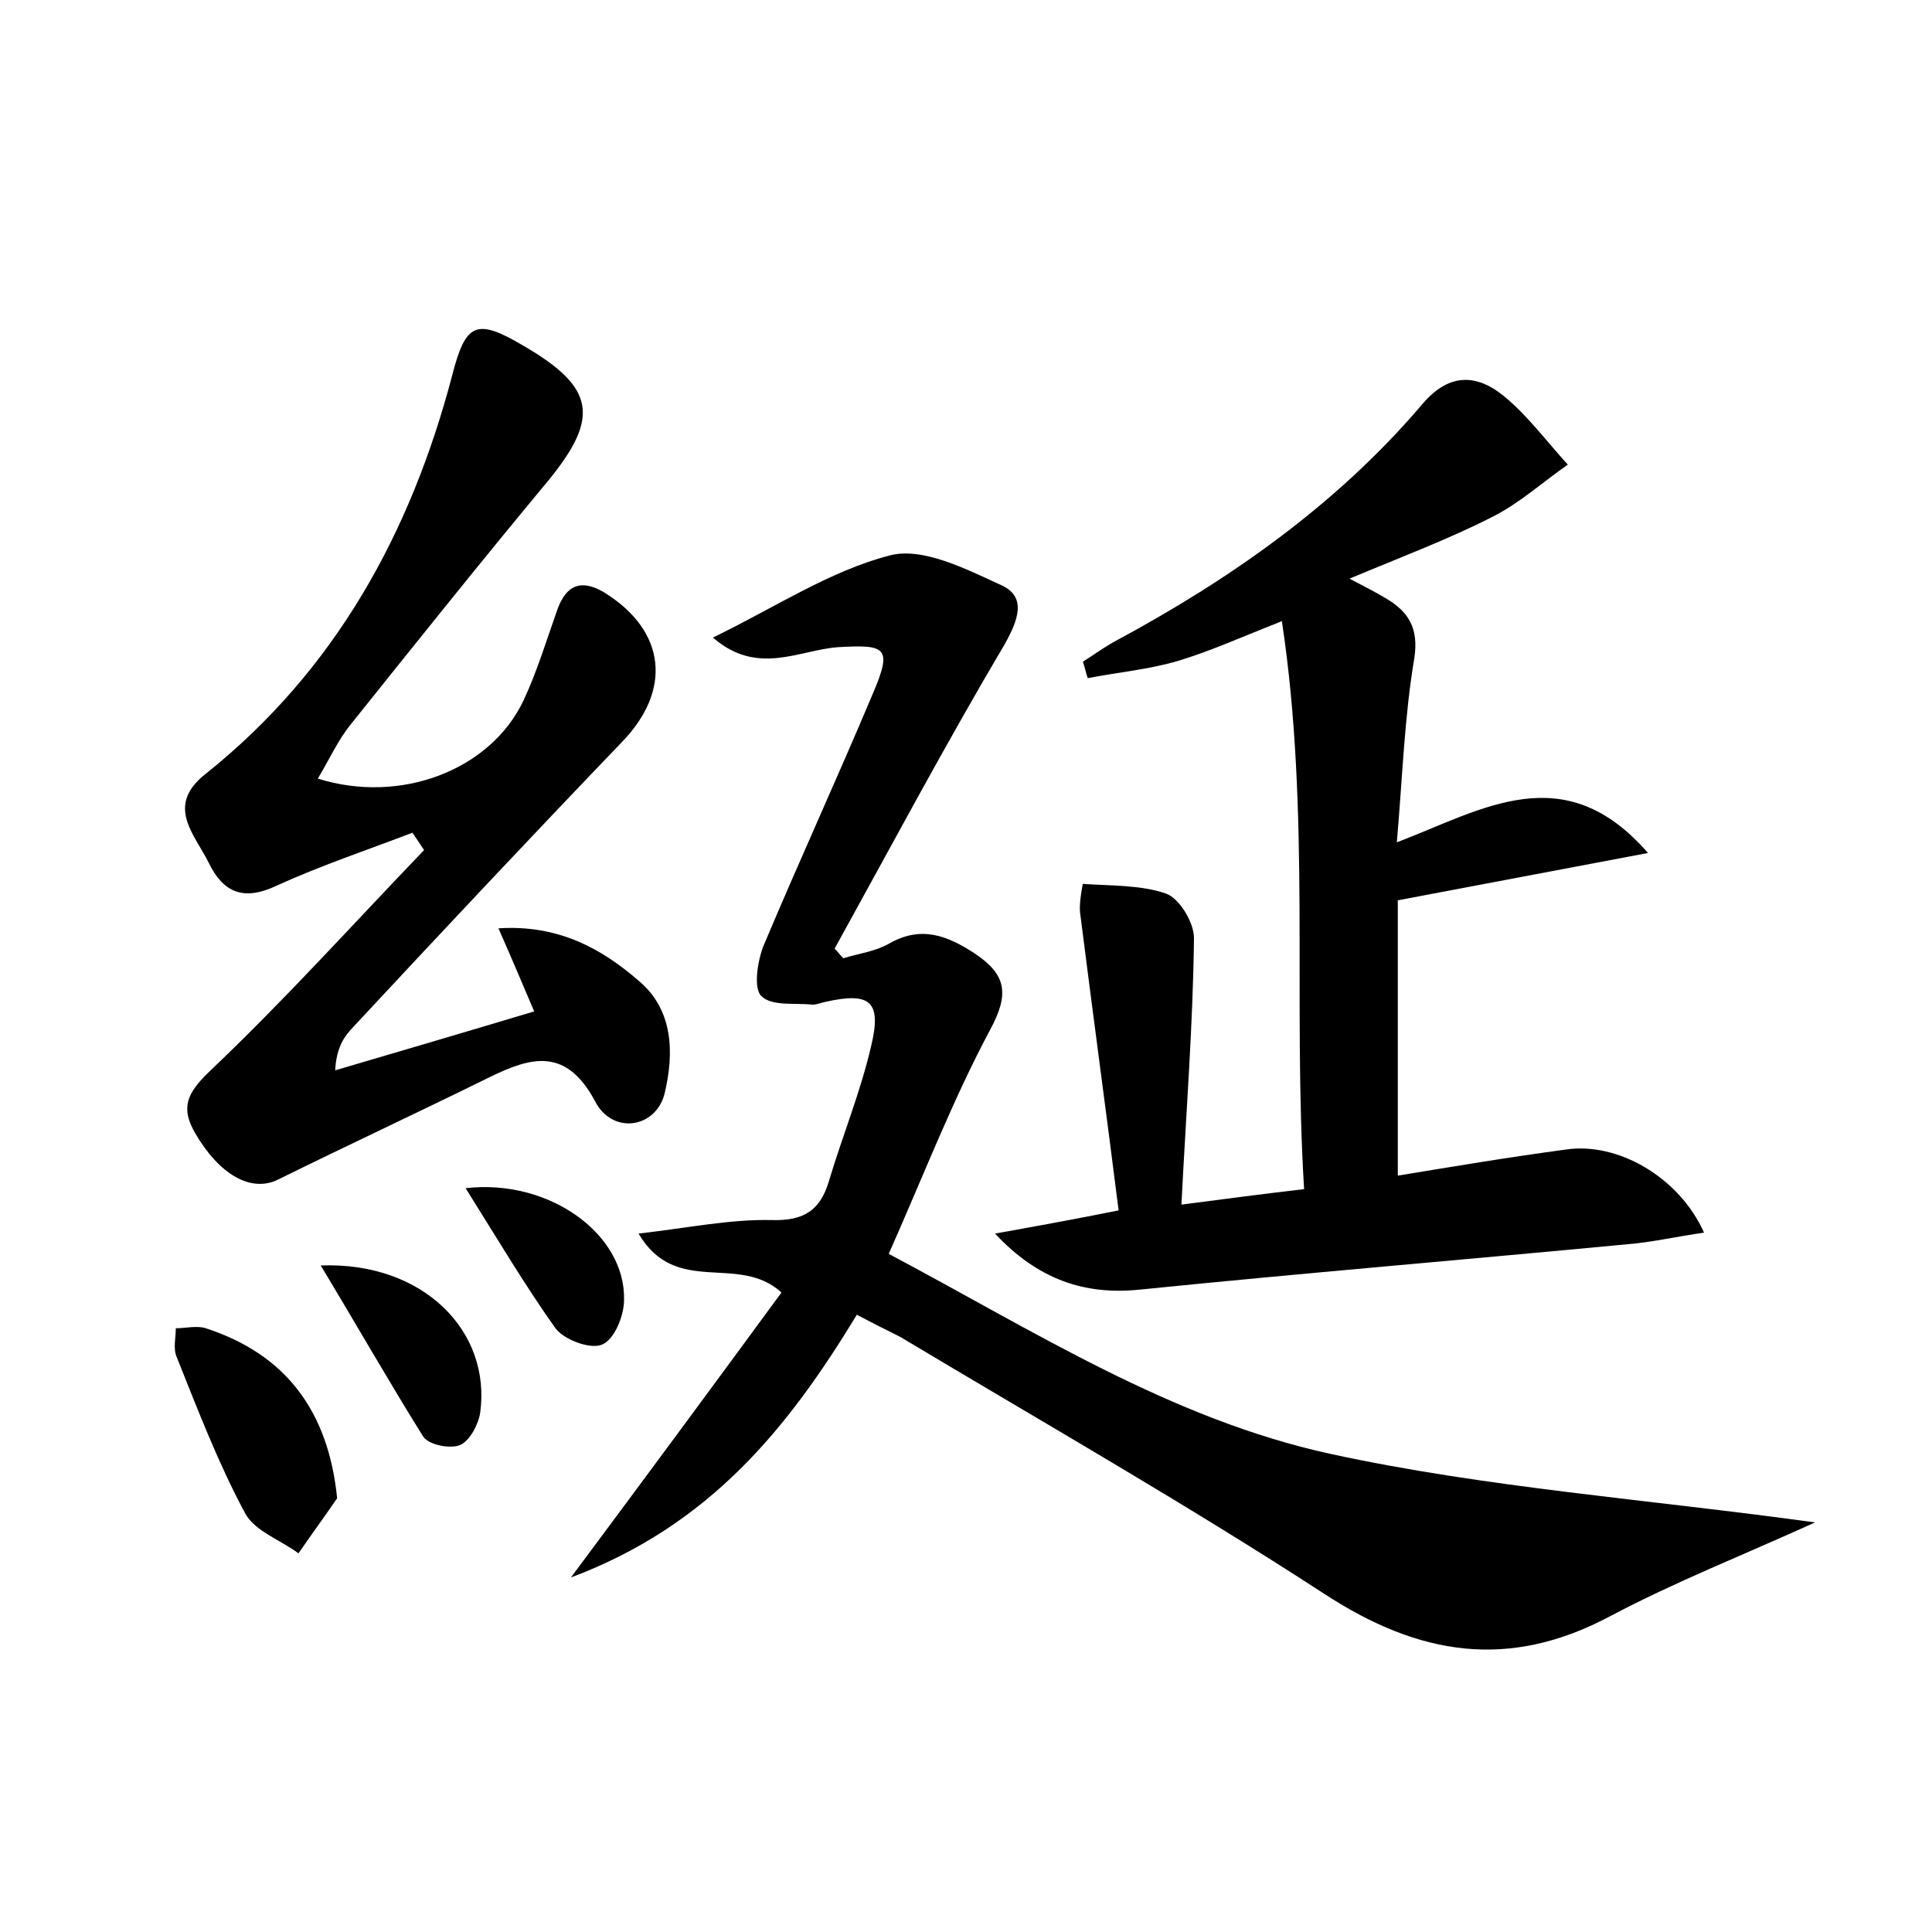 <?xml version="1.0" encoding="utf-8"?>
<!-- Generator: Adobe Illustrator 22.0.0, SVG Export Plug-In . SVG Version: 6.00 Build 0)  -->
<svg version="1.1" id="图层_1" xmlns="http://www.w3.org/2000/svg" xmlns:xlink="http://www.w3.org/1999/xlink" x="0px" y="0px"
	 viewBox="0 0 200 200" style="enable-background:new 0 0 200 200;" xml:space="preserve">
<style type="text/css">
	.st1{fill:#010000;}
	.st4{fill:#fbfafc;}
</style>
<g>
	
	<path d="M88.7,136.1c-7.1,11.7-15.2,21.8-29.6,27.2c7.9-10.6,14.9-20.1,21.8-29.5c-4.5-4.1-10.9,0.5-14.8-6.1
		c5.2-0.6,9.5-1.5,13.8-1.4c3.3,0.1,5-1,5.9-4c1.4-4.7,3.3-9.3,4.4-14.1c1.1-4.6-0.2-5.5-4.7-4.5c-0.5,0.1-0.9,0.3-1.4,0.3
		c-1.8-0.2-4.2,0.2-5.3-0.9c-0.8-0.8-0.4-3.5,0.2-5.1c3.7-8.8,7.7-17.5,11.4-26.3c2-4.7,1.3-5-3.7-4.7c-4,0.3-8.3,3-12.9-1
		c6.4-3.1,12.1-6.9,18.3-8.5c3.4-0.9,7.9,1.4,11.6,3.1c2.6,1.2,1.7,3.6,0.3,6.1C97.9,77,92.2,87.7,86.4,98.2c0.3,0.3,0.6,0.7,0.9,1
		c1.6-0.5,3.3-0.7,4.7-1.5c3.3-1.9,6-0.9,8.9,1c3.3,2.2,3.6,4.2,1.6,7.9c-3.9,7.3-6.9,15.1-10.5,23.2c14.9,7.9,29.2,17.1,45.7,20.7
		c16.1,3.5,32.8,4.7,50.2,7.1c-7.5,3.4-14.6,6.2-21.2,9.7c-10.5,5.6-19.8,4.1-29.6-2.3c-14.3-9.3-29.2-17.8-43.9-26.6
		C91.8,137.7,90.4,137,88.7,136.1z"/>
	<path d="M122.3,124.7c4.6-0.6,8.4-1.1,12.7-1.6c-1.2-19.5,0.7-38.9-2.3-58.8c-4.3,1.7-7.4,3.1-10.7,4.1c-3,0.9-6.3,1.2-9.4,1.8
		c-0.2-0.6-0.3-1.1-0.5-1.7c1.1-0.7,2.2-1.5,3.3-2.1c11.9-6.4,22.9-14.1,31.7-24.4c2.8-3.4,5.7-3.4,8.7-0.9c2.4,2,4.4,4.7,6.5,7
		c-2.6,1.8-5,4-7.8,5.4c-4.5,2.3-9.3,4.1-14.8,6.4c1.7,0.9,2.7,1.4,3.7,2c2.4,1.4,3.5,3.1,3,6.3c-1,5.9-1.2,12-1.8,19
		c8.9-3.4,17.3-8.9,26,1.1c-8.9,1.7-17,3.2-25.9,4.9c0,9.1,0,18.5,0,28.5c5.5-0.9,11.4-1.9,17.4-2.7c5.3-0.8,11.7,2.8,14.3,8.6
		c-2.8,0.4-5.4,1-7.9,1.2c-16.8,1.6-33.7,3-50.5,4.7c-5.8,0.6-10.6-1.1-15-5.8c3.9-0.7,7.8-1.4,12.8-2.4c-1.3-10.3-2.7-20.6-4-30.9
		c-0.1-1,0.3-3,0.3-2.9c2.9,0.2,6,0.1,8.6,1c1.4,0.5,2.9,3,2.9,4.6C123.5,106,122.8,114.9,122.3,124.7z"/>
	<path d="M42.7,86.2c-4.7,1.8-9.5,3.4-14.1,5.5c-3.4,1.6-5.5,0.7-7-2.4c-1.5-3-4.5-5.9-0.3-9.2c13.4-10.7,21.2-24.9,25.5-41.2
		c1.4-5.5,2.5-6,7.4-3.1c7.4,4.3,7.9,7.4,2.6,13.9C49.9,58,43.1,66.5,36.3,75c-1.3,1.6-2.2,3.6-3.4,5.6c8.6,2.7,17.9-0.9,21.3-8.1
		c1.4-3,2.4-6.3,3.5-9.4c0.9-2.5,2.4-3.2,4.8-1.8c6.5,4,7.1,10.2,1.8,15.6c-9.4,9.8-18.7,19.7-28,29.7c-0.9,1-1.5,2.2-1.6,4.2
		c6.8-2,13.6-4,20.6-6.1c-1.2-2.8-2.2-5.2-3.7-8.6c6.2-0.4,10.7,2.1,14.6,5.5c3.5,3,3.6,7.4,2.6,11.6c-0.9,3.6-5.4,4.3-7.2,0.8
		c-3-5.6-6.6-4.6-10.9-2.5c-7.3,3.6-14.6,7-21.9,10.6c-2.8,1.4-6.1-0.5-8.6-4.8c-1.5-2.6-0.9-4.1,1.5-6.4
		c7.7-7.3,14.8-15.2,22.2-22.9C43.5,87.4,43.1,86.8,42.7,86.2z"/>
	<path d="M34.9,155.1c-1.3,1.9-2.7,3.8-4,5.7c-1.9-1.4-4.5-2.3-5.5-4.1c-2.8-5.2-4.9-10.7-7.1-16.2c-0.4-0.9-0.1-2-0.1-3
		c1,0,2.2-0.3,3.1,0C29.6,140.2,34,146.1,34.9,155.1z"/>
	<path d="M33.2,131c10.6-0.4,17.7,6.8,16.5,15.3c-0.2,1.2-1.1,2.9-2.1,3.3c-1,0.4-3.2,0-3.8-0.9C40.3,143.1,37,137.3,33.2,131z"/>
	<path d="M48.2,123c8.7-1,16.6,4.8,16.4,11.6c0,1.6-1,4.1-2.3,4.6c-1.2,0.5-3.9-0.5-4.8-1.7C54.3,133,51.4,128.1,48.2,123z"/>
</g>
</svg>
